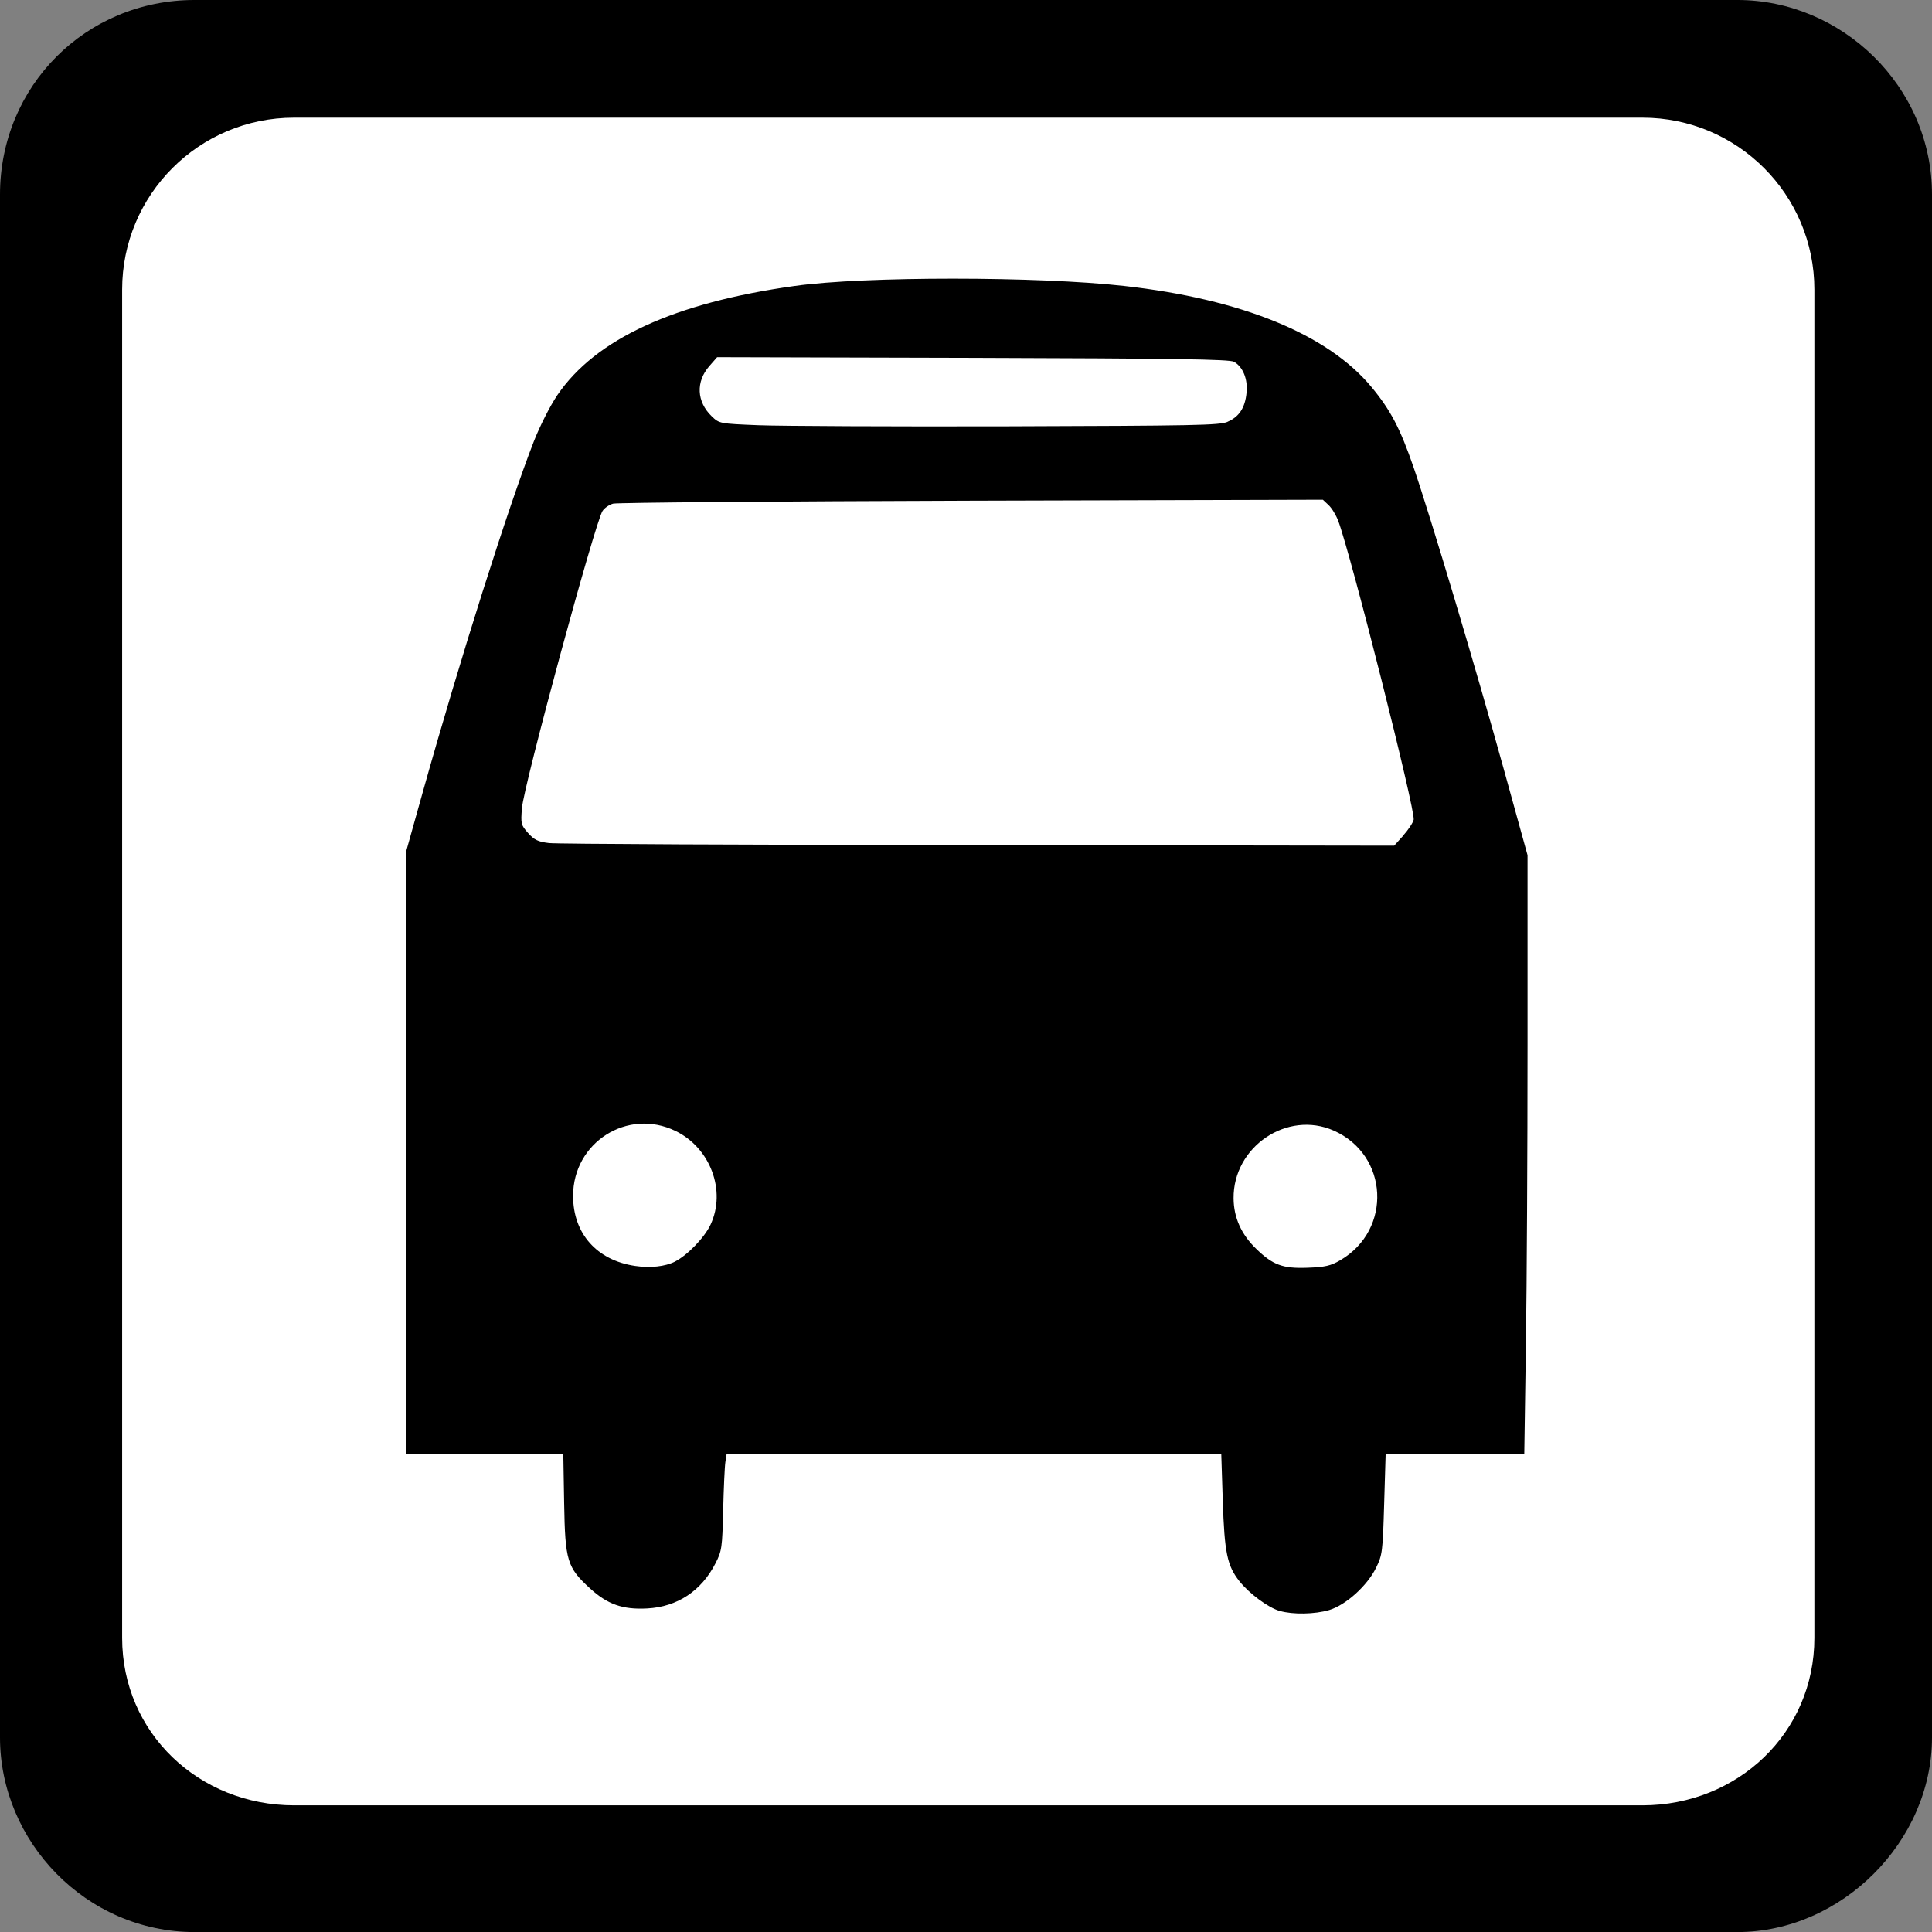 <?xml version="1.0" encoding="UTF-8" standalone="no"?>
<!-- Created with Inkscape (http://www.inkscape.org/) -->

<svg
   xmlns:dc="http://purl.org/dc/elements/1.1/"
   xmlns:cc="http://creativecommons.org/ns#"
   xmlns:rdf="http://www.w3.org/1999/02/22-rdf-syntax-ns#"
   xmlns:svg="http://www.w3.org/2000/svg"
   xmlns="http://www.w3.org/2000/svg"
   xmlns:sodipodi="http://sodipodi.sourceforge.net/DTD/sodipodi-0.dtd"
   xmlns:inkscape="http://www.inkscape.org/namespaces/inkscape"
   width="32"
   height="32"
   viewBox="0 0 32 32"
   id="svg4137"
   version="1.1"
   inkscape:version="0.91 r13725"
   sodipodi:docname="bus_stop_frame.svg">
  <rect x="0" y="0" width="32" height="32" fill="#808080" stroke="none"/>
  <defs
     id="defs4139" />
  <sodipodi:namedview
     id="base"
     pagecolor="#ffffff"
     bordercolor="#666666"
     borderopacity="1.0"
     inkscape:pageopacity="0.0"
     inkscape:pageshadow="2"
     inkscape:zoom="22.627417"
     inkscape:cx="8.470986"
     inkscape:cy="13.674881"
     inkscape:document-units="px"
     inkscape:current-layer="layer1"
     showgrid="false"
     units="px"
     inkscape:window-width="1920"
     inkscape:window-height="1138"
     inkscape:window-x="-8"
     inkscape:window-y="-8"
     inkscape:window-maximized="1" />
  <g
     inkscape:label="Ebene 1"
     inkscape:groupmode="layer"
     id="layer1"
     transform="translate(0,-1020.362)">
    <path
       inkscape:connector-curvature="0"
       id="path4140"
       d="m 3.222,1020.362 25.555,0 c 1.724,0 3.223,1.424 3.223,3.223 l 0,25.555 c 0,1.724 -1.499,3.223 -3.223,3.223 l -25.555,0 C 1.424,1052.362 0,1050.863 0,1049.14 l 0,-25.555 c 0,-1.799 1.424,-3.223 3.222,-3.223 z"
       style="fill:#000000;fill-opacity:1;fill-rule:nonzero;stroke:none" />
    <path
       inkscape:connector-curvature="0"
       id="path4142"
       d="m 27.204,1022.311 -22.333,0 c -1.574,0 -2.848,1.274 -2.848,2.848 l 0,22.332 c 0,1.574 1.274,2.773 2.848,2.773 l 22.333,0 c 1.574,0 2.848,-1.199 2.848,-2.773 l 0,-22.332 c 0,-1.574 -1.274,-2.848 -2.848,-2.848 z"
       style="fill:#ffffff;fill-opacity:1;fill-rule:nonzero;stroke:none" />
    <path
       style="opacity:1;fill:#000000;fill-opacity:1;stroke:none;stroke-width:1;stroke-linecap:butt;stroke-linejoin:round;stroke-miterlimit:4;stroke-dasharray:none;stroke-dashoffset:0;stroke-opacity:1"
       d=""
       id="path4711"
       inkscape:connector-curvature="0"
       transform="translate(0,1020.362)" />
    <path
       style="opacity:1;fill:#000000;fill-opacity:1;stroke:none;stroke-width:1;stroke-linecap:butt;stroke-linejoin:round;stroke-miterlimit:4;stroke-dasharray:none;stroke-dashoffset:0;stroke-opacity:1"
       d=""
       id="path4713"
       inkscape:connector-curvature="0"
       transform="translate(0,1020.362)" />
    <path
       style="opacity:1;fill:#000000;fill-opacity:1;stroke:none;stroke-width:1;stroke-linecap:butt;stroke-linejoin:round;stroke-miterlimit:4;stroke-dasharray:none;stroke-dashoffset:0;stroke-opacity:1"
       d=""
       id="path4715"
       inkscape:connector-curvature="0"
       transform="translate(0,1020.362)" />
    <path
       style="opacity:1;fill:#000000;fill-opacity:1;stroke:none;stroke-width:0.645;stroke-linecap:butt;stroke-linejoin:round;stroke-miterlimit:4;stroke-dasharray:none;stroke-dashoffset:0;stroke-opacity:1"
       d="m 21.195,1047.044 c -0.189,-0.054 -0.502,-0.286 -0.667,-0.493 -0.202,-0.256 -0.247,-0.47 -0.275,-1.334 l -0.025,-0.777 -4.096,0 -4.096,0 -0.021,0.135 c -0.012,0.074 -0.028,0.433 -0.037,0.798 -0.015,0.623 -0.022,0.677 -0.127,0.882 -0.234,0.458 -0.633,0.722 -1.132,0.748 -0.404,0.022 -0.657,-0.068 -0.944,-0.33 -0.382,-0.349 -0.415,-0.457 -0.431,-1.415 l -0.014,-0.819 -1.302,0 -1.302,0 -5.86e-5,-4.985 -5.86e-5,-4.986 0.273,-0.974 c 0.615,-2.197 1.415,-4.724 1.843,-5.821 0.099,-0.253 0.27,-0.59 0.39,-0.767 0.633,-0.93 1.937,-1.53 3.933,-1.808 1.152,-0.161 4.024,-0.16 5.457,6e-4 1.946,0.218 3.371,0.801 4.095,1.675 0.317,0.383 0.475,0.685 0.697,1.33 0.282,0.821 1.039,3.355 1.492,4.994 l 0.395,1.429 0,3.146 c 0,1.73 -0.012,3.961 -0.027,4.956 l -0.027,1.81 -1.148,0 -1.148,0 -0.025,0.834 c -0.023,0.789 -0.03,0.846 -0.133,1.055 -0.146,0.299 -0.502,0.62 -0.778,0.702 -0.238,0.07 -0.6,0.077 -0.819,0.014 z m -10.018,-5.785 c 0.208,-0.105 0.492,-0.399 0.592,-0.613 0.263,-0.562 -0.004,-1.273 -0.581,-1.552 -0.793,-0.384 -1.696,0.189 -1.696,1.075 0,0.624 0.393,1.068 1.028,1.161 0.25,0.037 0.497,0.01 0.658,-0.071 z m 11.023,-0.024 c 0.864,-0.506 0.8,-1.745 -0.11,-2.147 -0.769,-0.34 -1.666,0.267 -1.658,1.123 0.003,0.32 0.128,0.598 0.377,0.838 0.275,0.266 0.438,0.326 0.845,0.311 0.296,-0.011 0.387,-0.032 0.546,-0.125 z m 1.042,-7.035 c 0.082,-0.091 0.16,-0.208 0.173,-0.261 0.034,-0.137 -1.045,-4.411 -1.25,-4.951 -0.036,-0.095 -0.108,-0.213 -0.16,-0.261 l -0.094,-0.088 -5.82,0.016 c -3.201,0.01 -5.873,0.031 -5.937,0.049 -0.064,0.018 -0.143,0.072 -0.174,0.121 -0.124,0.189 -1.304,4.539 -1.335,4.922 -0.021,0.26 -0.016,0.28 0.102,0.413 0.102,0.114 0.165,0.144 0.347,0.166 0.122,0.015 3.322,0.03 7.11,0.033 l 6.888,0.01 0.149,-0.165 z m -2.91,-6.852 c 0.194,-0.083 0.291,-0.233 0.315,-0.483 0.022,-0.226 -0.06,-0.426 -0.208,-0.511 -0.073,-0.042 -0.98,-0.055 -4.327,-0.065 l -4.234,-0.011 -0.127,0.145 c -0.229,0.26 -0.214,0.593 0.038,0.835 0.125,0.12 0.129,0.121 0.776,0.147 0.358,0.014 2.218,0.023 4.133,0.018 3.078,-0.01 3.5,-0.016 3.635,-0.074 z"
       id="path4747"
       inkscape:connector-curvature="0" />
  </g>
</svg>
